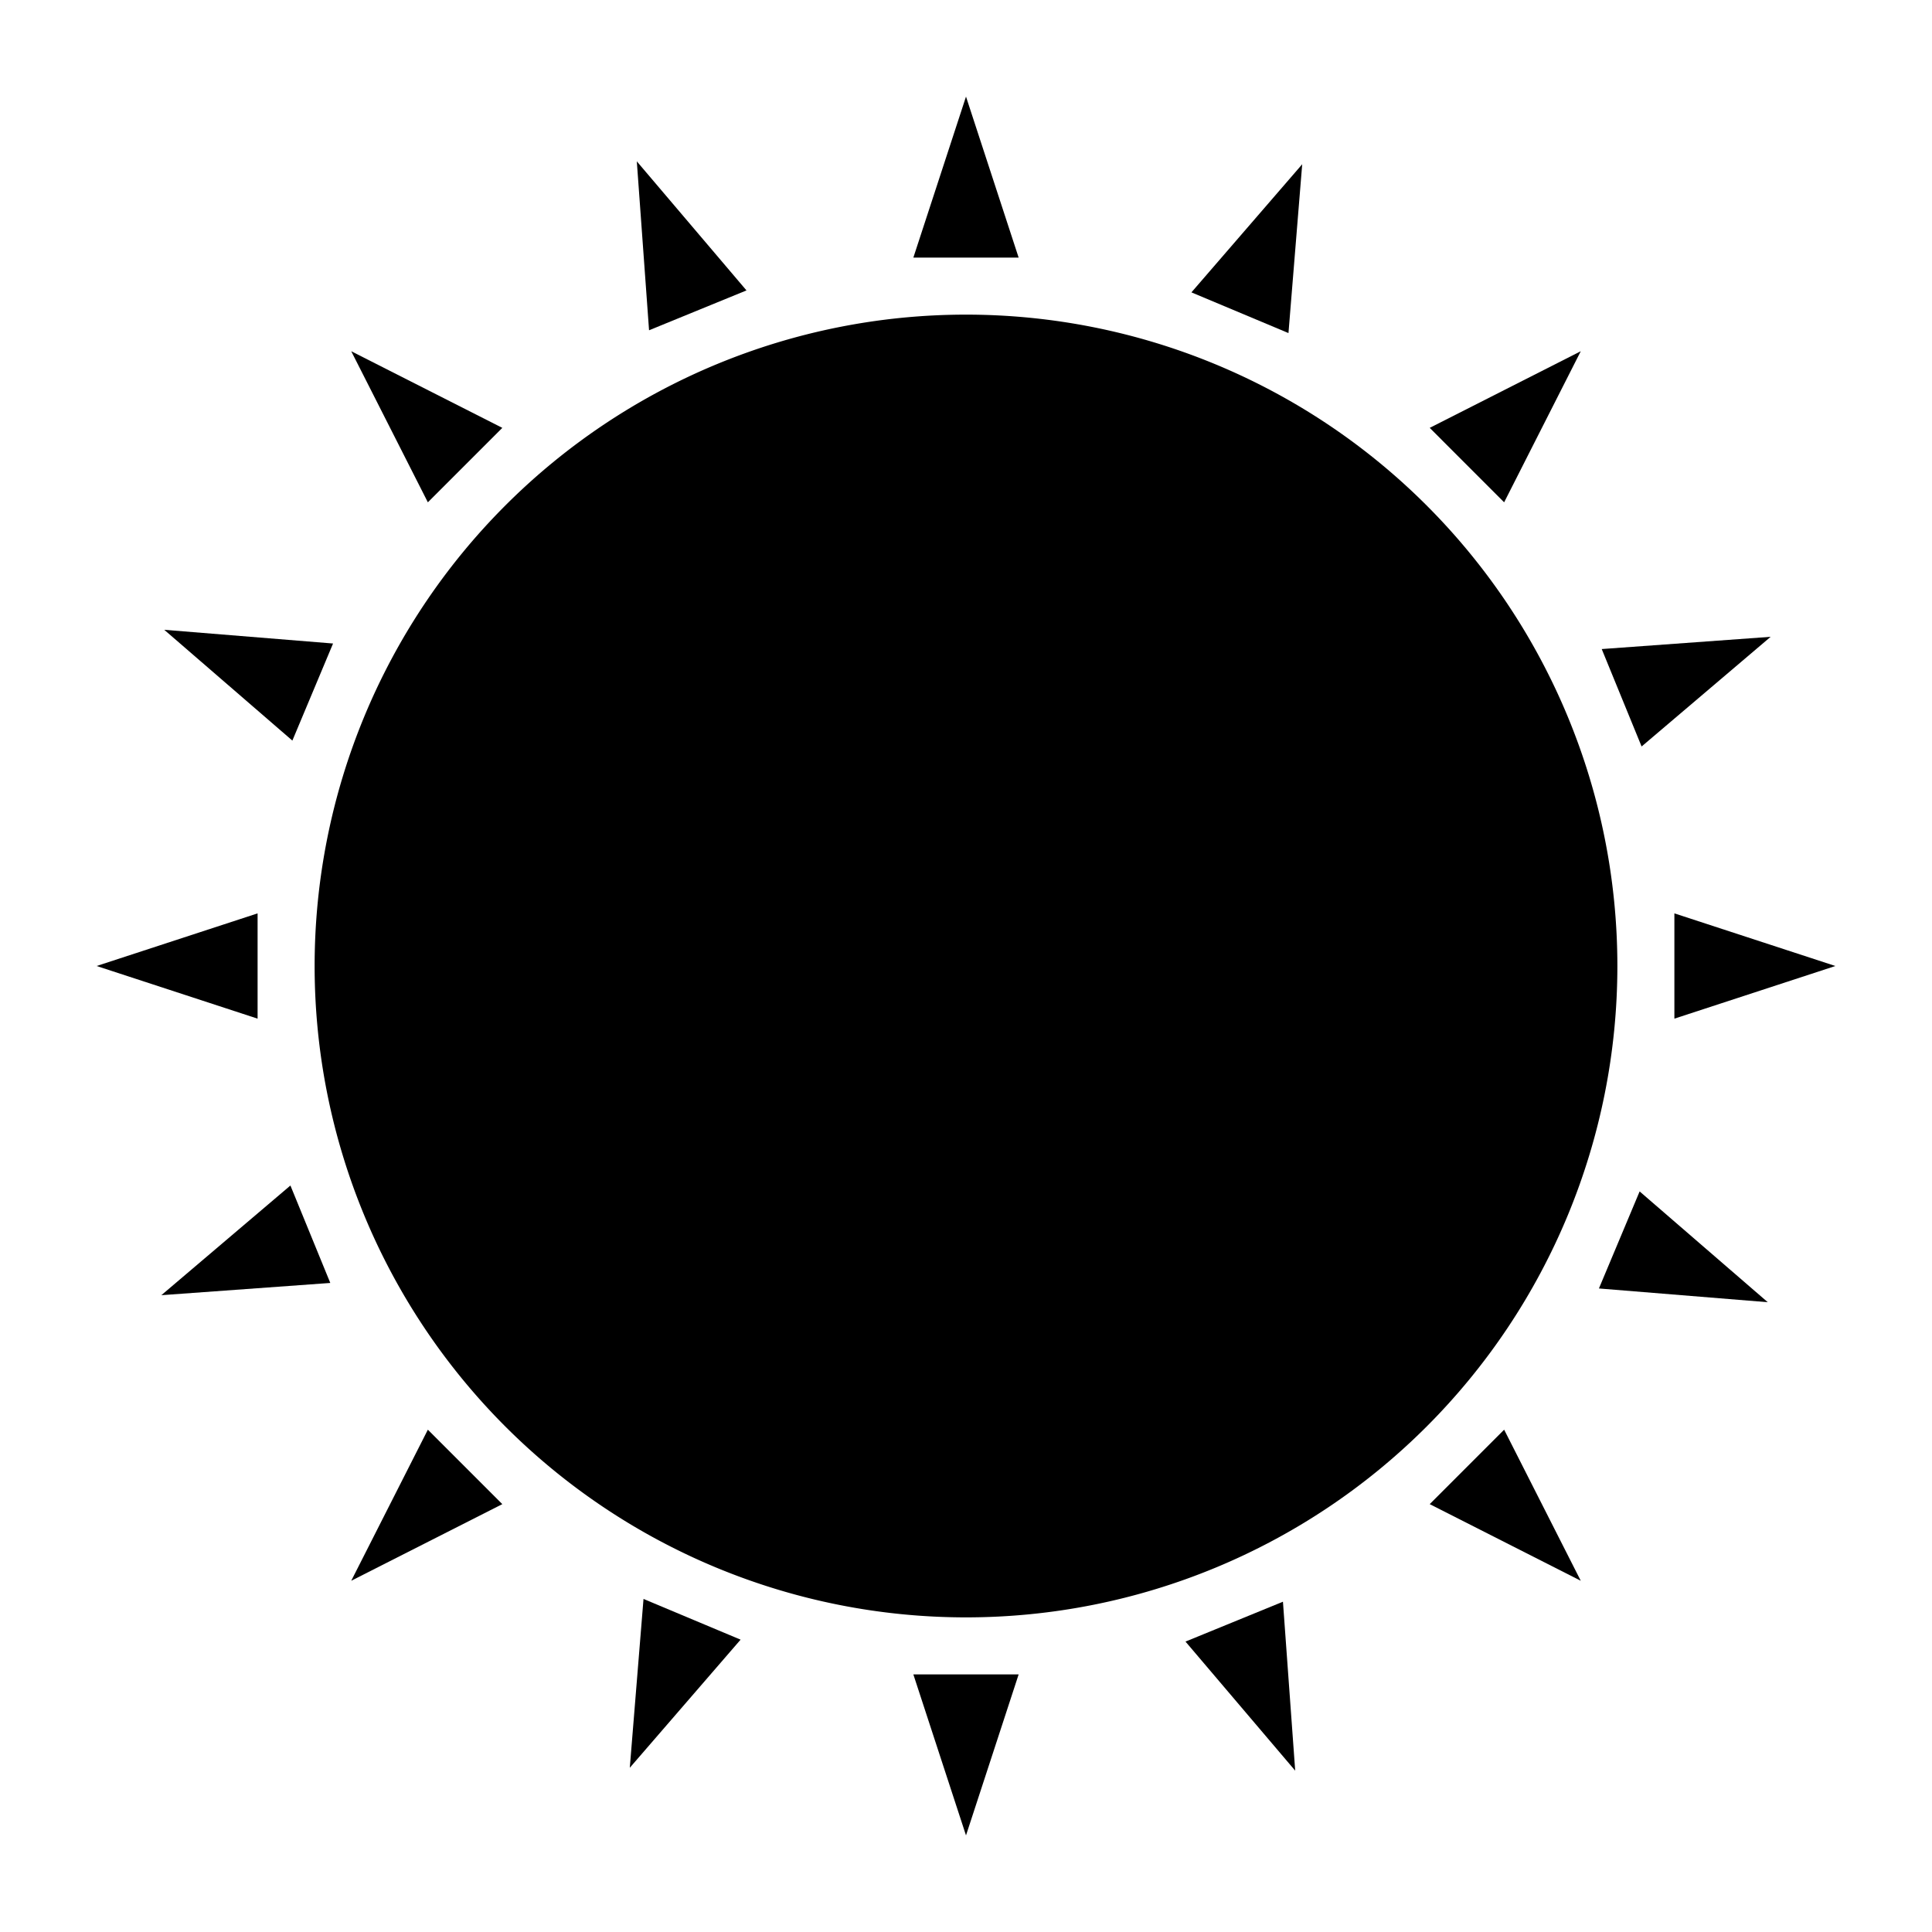 <?xml version="1.0" ?>
<svg xmlns="http://www.w3.org/2000/svg" xmlns:ev="http://www.w3.org/2001/xml-events" xmlns:xlink="http://www.w3.org/1999/xlink" baseProfile="full" enable-background="new 0 0 100 100" height="600px" version="1.1" viewBox="0 0 100 100" width="600px" x="0px" xml:space="preserve" y="0px">
	<defs/>
	<path d="M 50.0,5.0 L 47.275,13.334 L 52.725,13.334 L 50.0,5.0" fill="#000000" points="50,5 47.275,13.334 52.725,13.334  "/>
	<path d="M 50.0,95.0 L 47.275,86.667 L 52.725,86.667 L 50.0,95.0" fill="#000000" points="50,95 47.275,86.667 52.725,86.667  "/>
	<path d="M 95.0,50.0 L 86.666,47.276 L 86.666,52.725 L 95.0,50.0" fill="#000000" points="95,50 86.666,47.276 86.666,52.725  "/>
	<path d="M 5.0,50.0 L 13.333,47.276 L 13.333,52.725 L 5.0,50.0" fill="#000000" points="5,50 13.333,47.276 13.333,52.725  "/>
	<path d="M 18.18,18.18 L 22.146,26.0 L 26.0,22.146 L 18.18,18.18" fill="#000000" points="18.18,18.18 22.146,26 26,22.146  "/>
	<path d="M 81.82,81.82 L 74.002,77.854 L 77.854,74.0 L 81.82,81.82" fill="#000000" points="81.82,81.82 74.002,77.854 77.854,74  "/>
	<path d="M 81.82,18.18 L 74.002,22.146 L 77.854,25.999 L 81.82,18.18" fill="#000000" points="81.82,18.18 74.002,22.146 77.854,25.999  "/>
	<path d="M 18.18,81.82 L 22.146,74.0 L 26.0,77.854 L 18.18,81.82" fill="#000000" points="18.18,81.82 22.146,74 26,77.854  "/>
	<path d="M 32.961,8.351 L 33.595,17.095 L 38.638,15.032 L 32.961,8.351" fill="#000000" points="32.961,8.351 33.595,17.095 38.638,15.032  "/>
	<path d="M 67.039,91.649 L 61.361,84.968 L 66.405,82.904 L 67.039,91.649" fill="#000000" points="67.039,91.649 61.361,84.968 66.405,82.904  "/>
	<path d="M 91.649,32.961 L 82.905,33.595 L 84.969,38.638 L 91.649,32.961" fill="#000000" points="91.649,32.961 82.905,33.595 84.969,38.638  "/>
	<path d="M 8.351,67.039 L 15.032,61.362 L 17.096,66.405 L 8.351,67.039" fill="#000000" points="8.351,67.039 15.032,61.362 17.096,66.405  "/>
	<path d="M 8.501,32.598 L 15.133,38.333 L 17.239,33.308 L 8.501,32.598" fill="#000000" points="8.501,32.598 15.133,38.333 17.239,33.308  "/>
	<path d="M 91.499,67.402 L 82.76,66.691 L 84.867,61.668 L 91.499,67.402" fill="#000000" points="91.499,67.402 82.76,66.691 84.867,61.668  "/>
	<path d="M 67.402,8.501 L 61.668,15.133 L 66.691,17.24 L 67.402,8.501" fill="#000000" points="67.402,8.501 61.668,15.133 66.691,17.24  "/>
	<path d="M 32.598,91.499 L 33.308,82.761 L 38.333,84.868 L 32.598,91.499" fill="#000000" points="32.598,91.499 33.308,82.761 38.333,84.868  "/>
	<path cx="50" cy="50" d="M 16.285,50.0 A 33.715,33.715 0.0 1,0 83.715,50.0 A 33.715,33.715 0.0 1,0 16.285,50.0" fill="#000000" r="33.715"/>
</svg>
